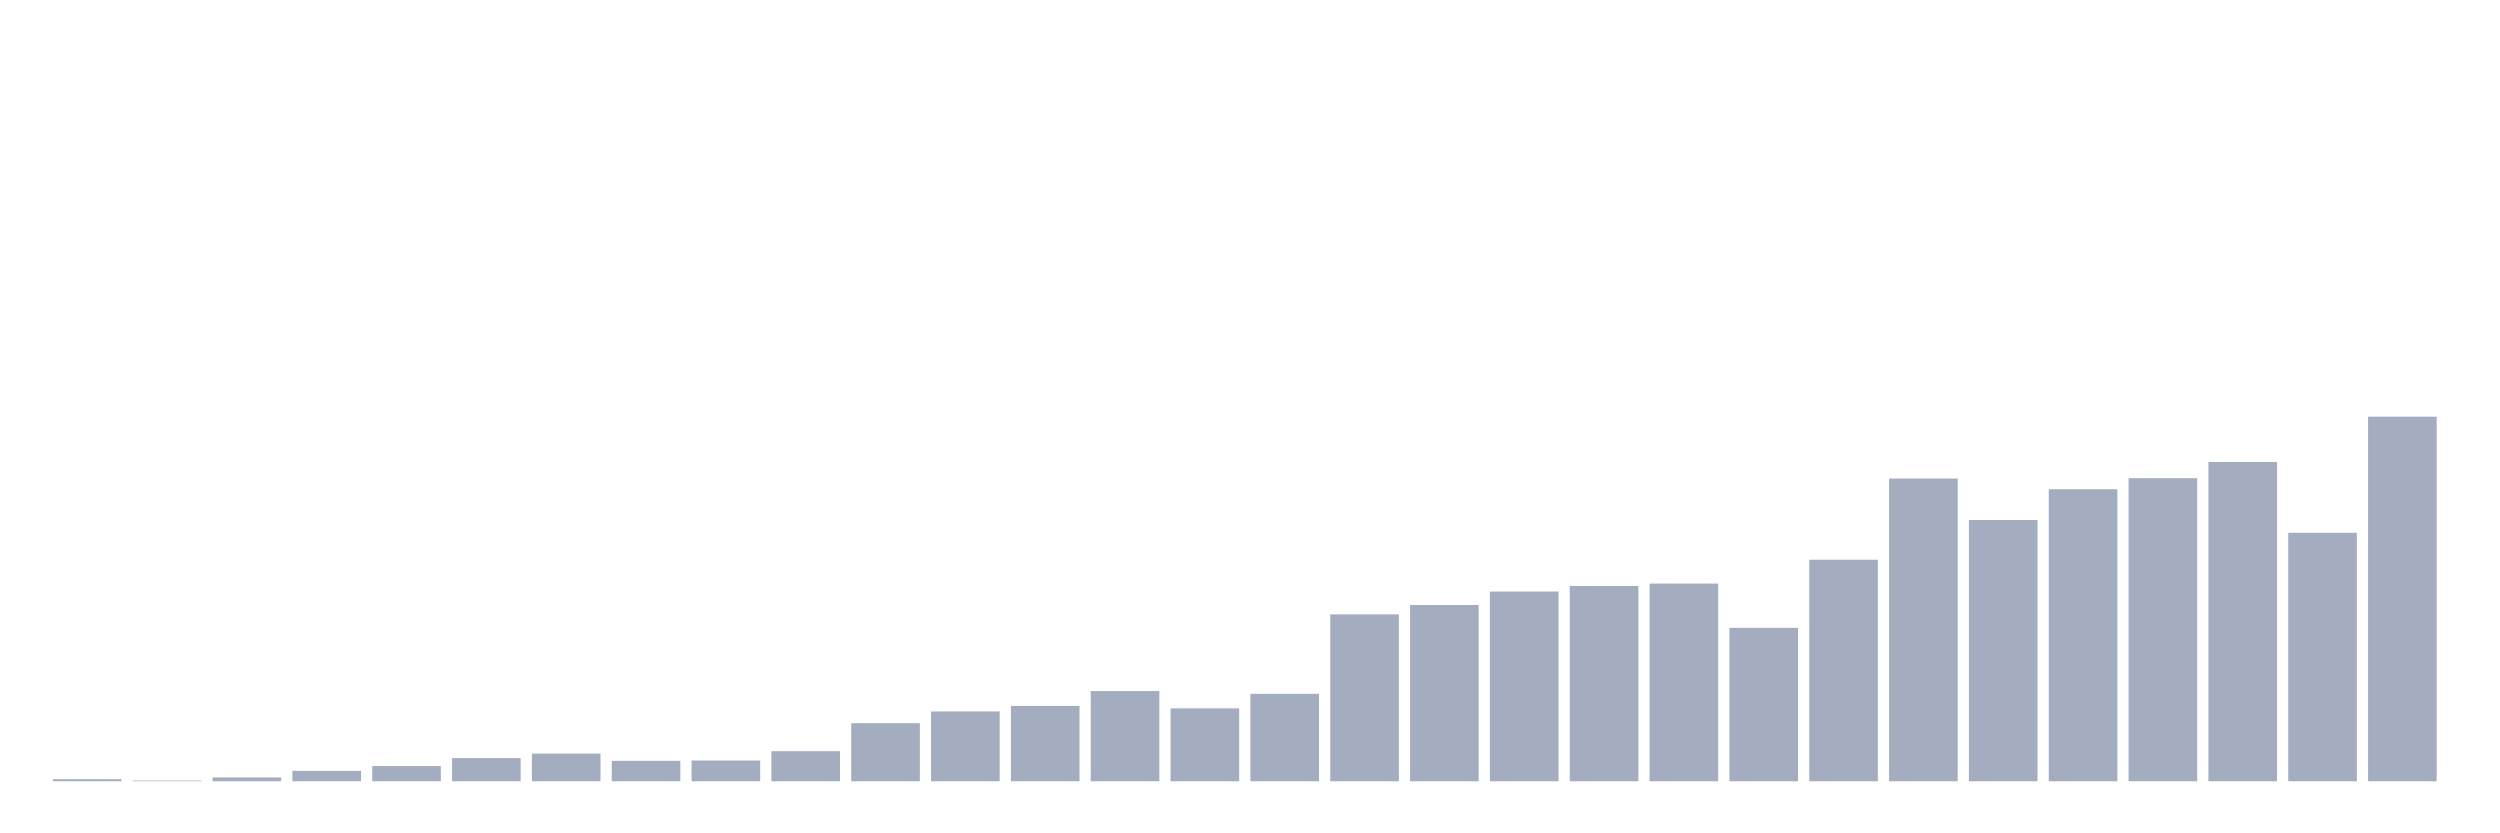 <svg xmlns="http://www.w3.org/2000/svg" viewBox="0 0 480 160"><g transform="translate(10,10)"><rect class="bar" x="0.153" width="13.175" y="139.602" height="0.398" fill="rgb(164,173,192)"></rect><rect class="bar" x="15.482" width="13.175" y="139.867" height="0.133" fill="rgb(164,173,192)"></rect><rect class="bar" x="30.81" width="13.175" y="139.27" height="0.73" fill="rgb(164,173,192)"></rect><rect class="bar" x="46.138" width="13.175" y="138.009" height="1.991" fill="rgb(164,173,192)"></rect><rect class="bar" x="61.466" width="13.175" y="137.081" height="2.919" fill="rgb(164,173,192)"></rect><rect class="bar" x="76.794" width="13.175" y="135.555" height="4.445" fill="rgb(164,173,192)"></rect><rect class="bar" x="92.123" width="13.175" y="134.692" height="5.308" fill="rgb(164,173,192)"></rect><rect class="bar" x="107.451" width="13.175" y="136.085" height="3.915" fill="rgb(164,173,192)"></rect><rect class="bar" x="122.779" width="13.175" y="136.019" height="3.981" fill="rgb(164,173,192)"></rect><rect class="bar" x="138.107" width="13.175" y="134.227" height="5.773" fill="rgb(164,173,192)"></rect><rect class="bar" x="153.436" width="13.175" y="128.853" height="11.147" fill="rgb(164,173,192)"></rect><rect class="bar" x="168.764" width="13.175" y="126.597" height="13.403" fill="rgb(164,173,192)"></rect><rect class="bar" x="184.092" width="13.175" y="125.536" height="14.464" fill="rgb(164,173,192)"></rect><rect class="bar" x="199.42" width="13.175" y="122.682" height="17.318" fill="rgb(164,173,192)"></rect><rect class="bar" x="214.748" width="13.175" y="126" height="14" fill="rgb(164,173,192)"></rect><rect class="bar" x="230.077" width="13.175" y="123.213" height="16.787" fill="rgb(164,173,192)"></rect><rect class="bar" x="245.405" width="13.175" y="107.953" height="32.047" fill="rgb(164,173,192)"></rect><rect class="bar" x="260.733" width="13.175" y="106.161" height="33.839" fill="rgb(164,173,192)"></rect><rect class="bar" x="276.061" width="13.175" y="103.573" height="36.427" fill="rgb(164,173,192)"></rect><rect class="bar" x="291.39" width="13.175" y="102.512" height="37.488" fill="rgb(164,173,192)"></rect><rect class="bar" x="306.718" width="13.175" y="102.047" height="37.953" fill="rgb(164,173,192)"></rect><rect class="bar" x="322.046" width="13.175" y="110.54" height="29.46" fill="rgb(164,173,192)"></rect><rect class="bar" x="337.374" width="13.175" y="97.469" height="42.531" fill="rgb(164,173,192)"></rect><rect class="bar" x="352.702" width="13.175" y="81.877" height="58.123" fill="rgb(164,173,192)"></rect><rect class="bar" x="368.031" width="13.175" y="89.839" height="50.161" fill="rgb(164,173,192)"></rect><rect class="bar" x="383.359" width="13.175" y="83.934" height="56.066" fill="rgb(164,173,192)"></rect><rect class="bar" x="398.687" width="13.175" y="81.81" height="58.19" fill="rgb(164,173,192)"></rect><rect class="bar" x="414.015" width="13.175" y="78.692" height="61.308" fill="rgb(164,173,192)"></rect><rect class="bar" x="429.344" width="13.175" y="92.294" height="47.706" fill="rgb(164,173,192)"></rect><rect class="bar" x="444.672" width="13.175" y="70" height="70" fill="rgb(164,173,192)"></rect></g></svg>